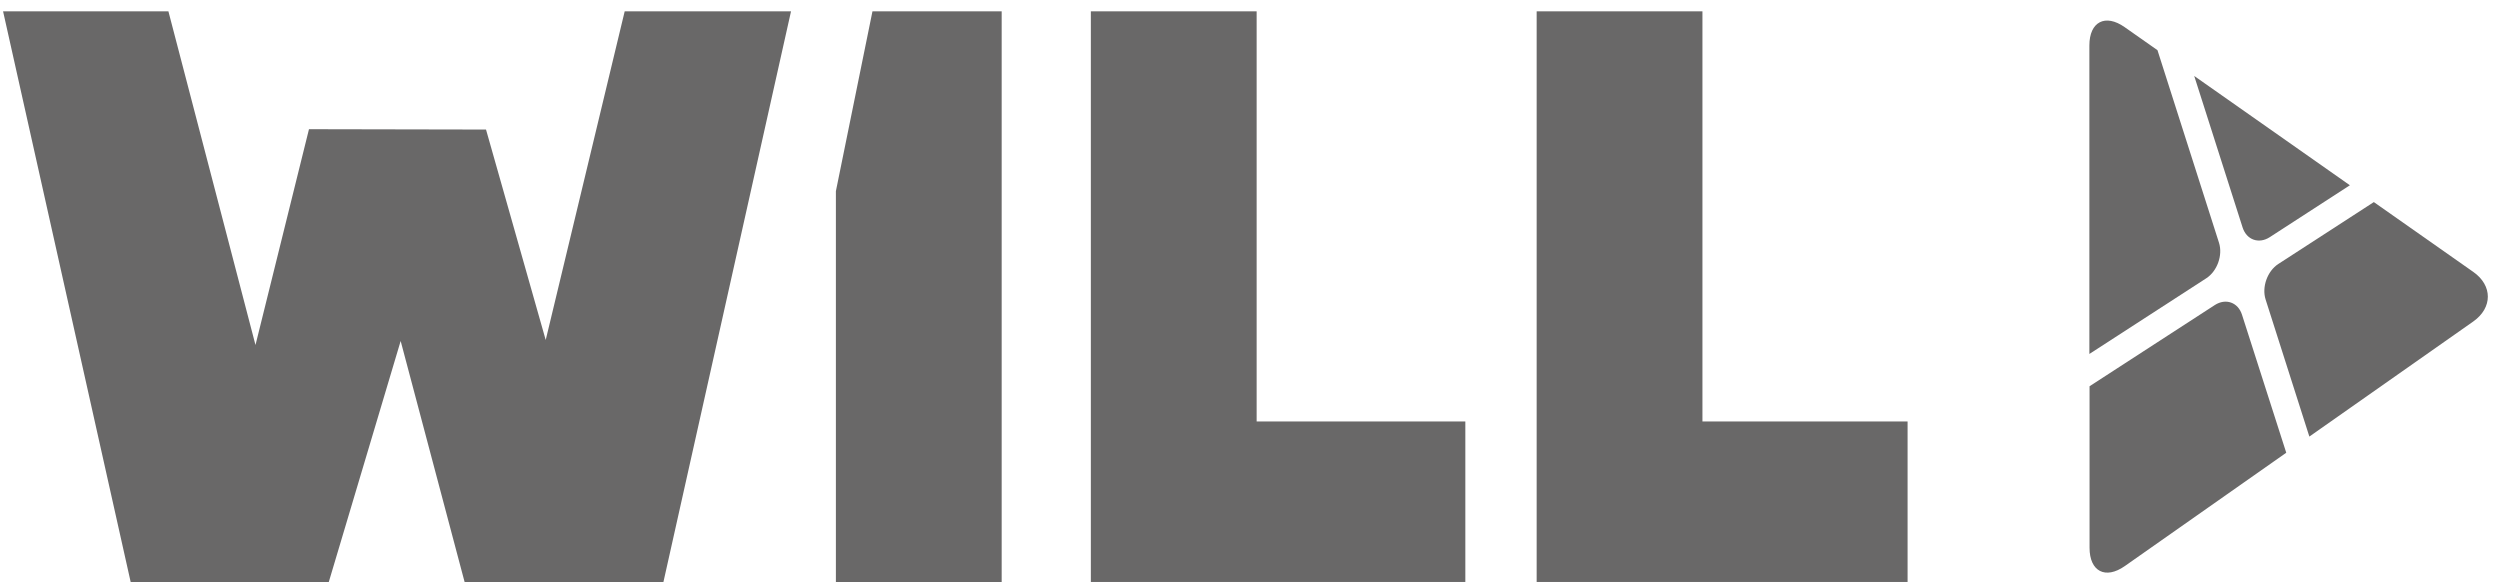 <svg id="Layer_1" data-name="Layer 1" xmlns="http://www.w3.org/2000/svg" viewBox="0 0 1276.96 300"><defs><style>.cls-1{fill:#696868;}</style></defs><title>1</title><polygon class="cls-1" points="319.08 5.79 278.74 173.66 248.25 66.17 157.82 65.99 130.5 176.22 86.02 5.79 1.57 5.79 66.74 297.26 167.94 297.26 204.65 174.17 237.31 297.26 338.87 297.26 404.04 5.79 319.08 5.79"/><polygon class="cls-1" points="557.19 5.79 557.19 297.26 748.47 297.26 748.47 215.28 641.87 215.28 641.87 5.79 557.19 5.79"/><polygon class="cls-1" points="784.9 5.79 784.9 297.26 974.36 297.26 974.36 215.28 869.58 215.28 869.58 5.79 784.9 5.79"/><polygon class="cls-1" points="445.64 5.79 426.96 97.64 426.96 297.26 511.64 297.26 511.64 5.79 445.64 5.79"/><path class="cls-1" d="M1159.36,121.14l40.92-26.51L1120.77,38.8l24.71,77.38C1147.51,122.53,1153.76,124.76,1159.36,121.14Z"/><path class="cls-1" d="M1126.93,142.14c5.6-3.63,8.53-11.8,6.49-18.16L1102,25.63l-16.78-11.78c-9.88-6.94-18-2.74-18,9.35V180.8Z"/><path class="cls-1" d="M1263.33,138.9l-50.81-35.68-48.79,31.61c-5.6,3.63-8.53,11.8-6.49,18.16l22.34,70,83.75-58.8C1273.22,157.2,1273.22,145.84,1263.33,138.9Z"/><path class="cls-1" d="M1145.19,160.8c-2-6.36-8.28-8.59-13.88-5l-64,41.49v82.51c0,12.08,8.09,16.29,18,9.35l82.47-57.9Z"/></svg>